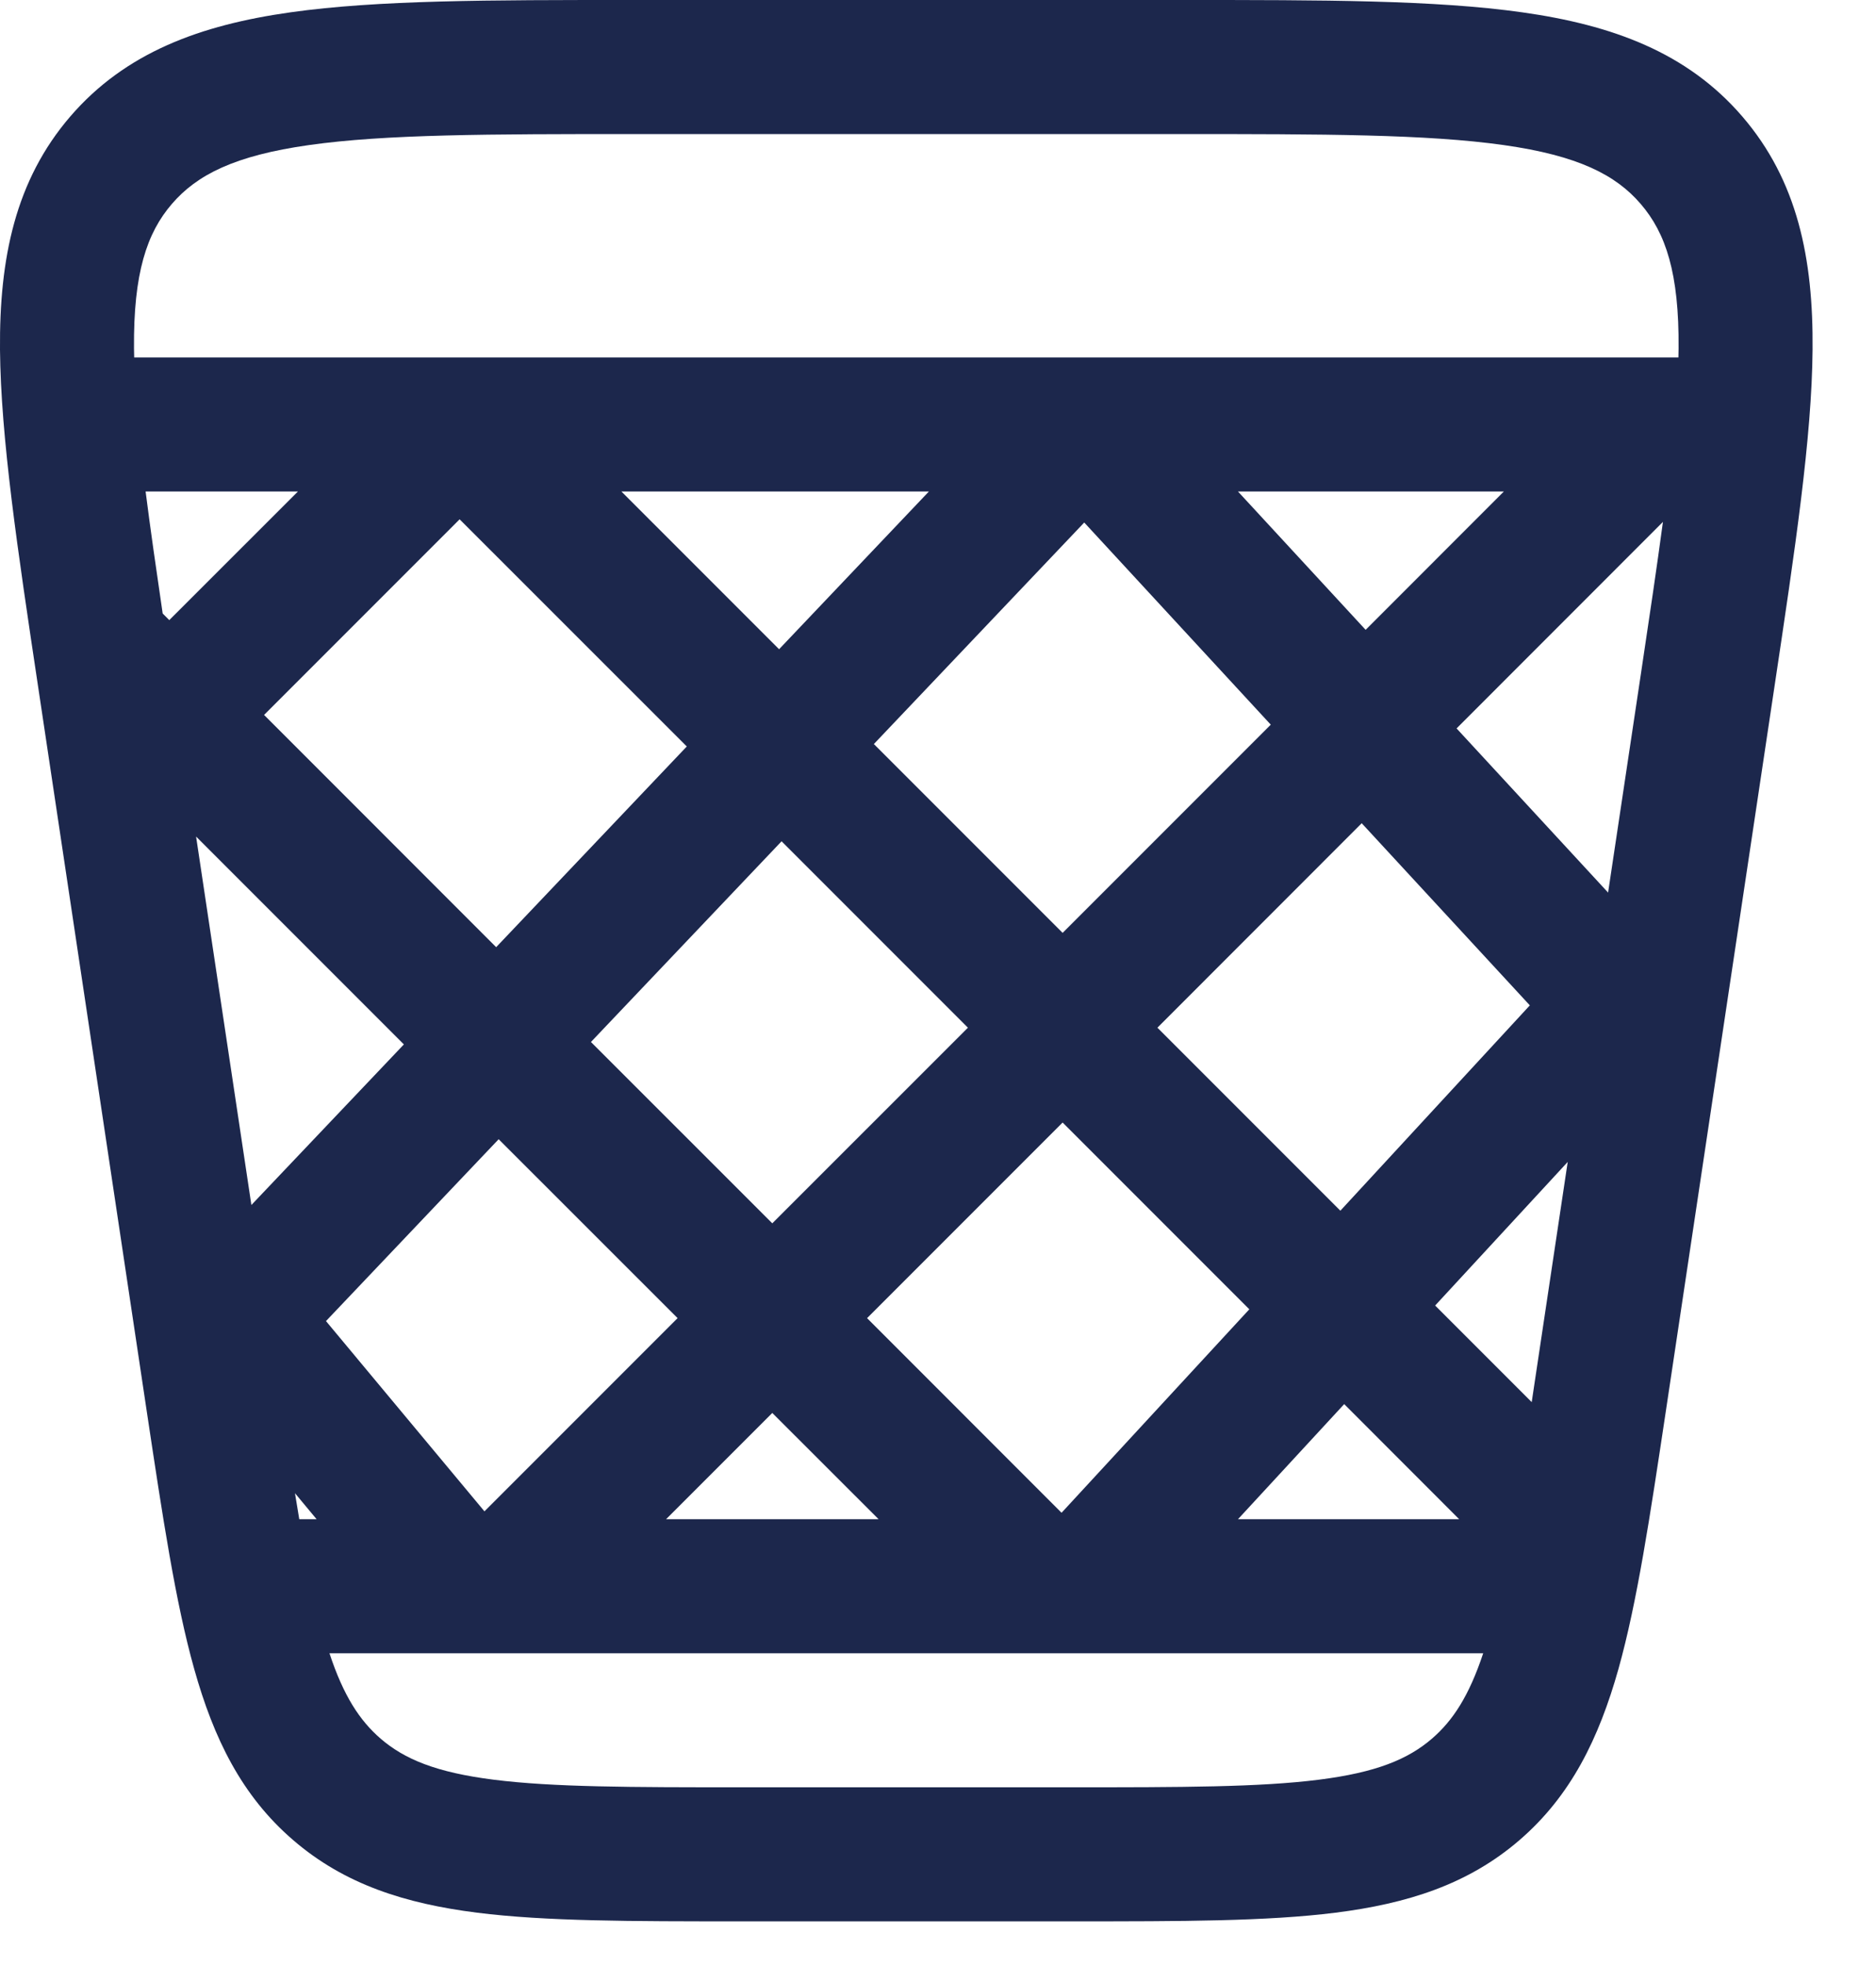 <svg width="21" height="22" viewBox="0 0 21 22" fill="none" xmlns="http://www.w3.org/2000/svg">
<path fill-rule="evenodd" clip-rule="evenodd" d="M13.237 5.20305e-07H7.053C5.484 -2.05765e-05 4.225 -3.74913e-05 3.251 0.138C2.243 0.28 1.405 0.586 0.787 1.303C0.17 2.02 -0.008 2.894 0 3.912C0.009 4.896 0.195 6.141 0.428 7.693L1.644 15.801C1.821 16.977 1.964 17.93 2.174 18.676C2.392 19.453 2.705 20.095 3.282 20.591C3.858 21.088 4.54 21.302 5.34 21.403C6.109 21.5 7.072 21.5 8.262 21.5H12.028C13.218 21.5 14.181 21.5 14.95 21.403C15.751 21.302 16.433 21.088 17.009 20.591C17.585 20.095 17.898 19.453 18.117 18.676C18.326 17.93 18.469 16.978 18.646 15.801L19.862 7.693C20.095 6.141 20.282 4.896 20.29 3.912C20.299 2.894 20.121 2.02 19.503 1.303C18.886 0.586 18.047 0.28 17.04 0.138C16.065 -3.74913e-05 14.807 -2.05765e-05 13.237 5.20305e-07ZM1.924 2.282C2.204 1.957 2.624 1.741 3.461 1.623C4.318 1.502 5.47 1.5 7.112 1.5H13.178C14.82 1.5 15.972 1.502 16.83 1.623C17.666 1.741 18.087 1.957 18.366 2.282C18.646 2.607 18.797 3.055 18.79 3.899C18.79 3.932 18.789 3.966 18.788 4H18.645C18.645 4 18.646 4 18.645 4H5.145C5.145 4 5.146 4 5.145 4H1.502C1.501 3.966 1.501 3.932 1.5 3.899C1.493 3.055 1.644 2.607 1.924 2.282ZM3.335 5.5H1.63C1.682 5.909 1.747 6.361 1.821 6.865L1.895 6.939L3.335 5.5ZM2.195 9.361L2.814 13.484L4.521 11.687L2.195 9.361ZM3.302 16.709C3.318 16.809 3.334 16.906 3.35 17H3.544L3.302 16.709ZM5.14 18.5C5.144 18.5 5.147 18.5 5.151 18.5H12.142C12.144 18.5 12.146 18.5 12.148 18.5H16.603C16.444 18.979 16.263 19.254 16.03 19.455C15.762 19.686 15.406 19.834 14.763 19.915C14.099 19.999 13.23 20 11.978 20H8.312C7.06 20 6.192 19.999 5.527 19.915C4.884 19.834 4.528 19.686 4.26 19.455C4.028 19.254 3.846 18.979 3.688 18.5H5.14ZM13.858 17H16.334L15.047 15.712L13.858 17ZM17.146 15.69C17.154 15.637 17.162 15.583 17.17 15.529L17.549 13.002L16.065 14.609L17.146 15.69ZM18.001 9.988L18.37 7.529C18.465 6.897 18.548 6.338 18.615 5.84L16.305 8.151L18.001 9.988ZM16.834 5.5H13.858L15.287 7.048L16.834 5.5ZM10.398 5.5H6.956L8.721 7.265L10.398 5.5ZM9.835 17H7.456L8.645 15.811L9.835 17ZM5.554 10.599L2.956 8L5.145 5.811L7.688 8.353L5.554 10.599ZM6.615 11.66L8.749 9.414L10.835 11.5L8.645 13.689L6.615 11.66ZM9.706 14.75L11.895 12.561L13.985 14.651L11.883 16.928L9.706 14.75ZM12.956 11.5L15.004 13.548L17.125 11.25L15.243 9.212L12.956 11.5ZM11.895 10.439L14.225 8.109L12.137 5.847L9.782 8.326L11.895 10.439ZM5.582 12.748L7.585 14.75L5.423 16.912L3.649 14.783L5.582 12.748Z" fill="#1C274C"/>
</svg>

